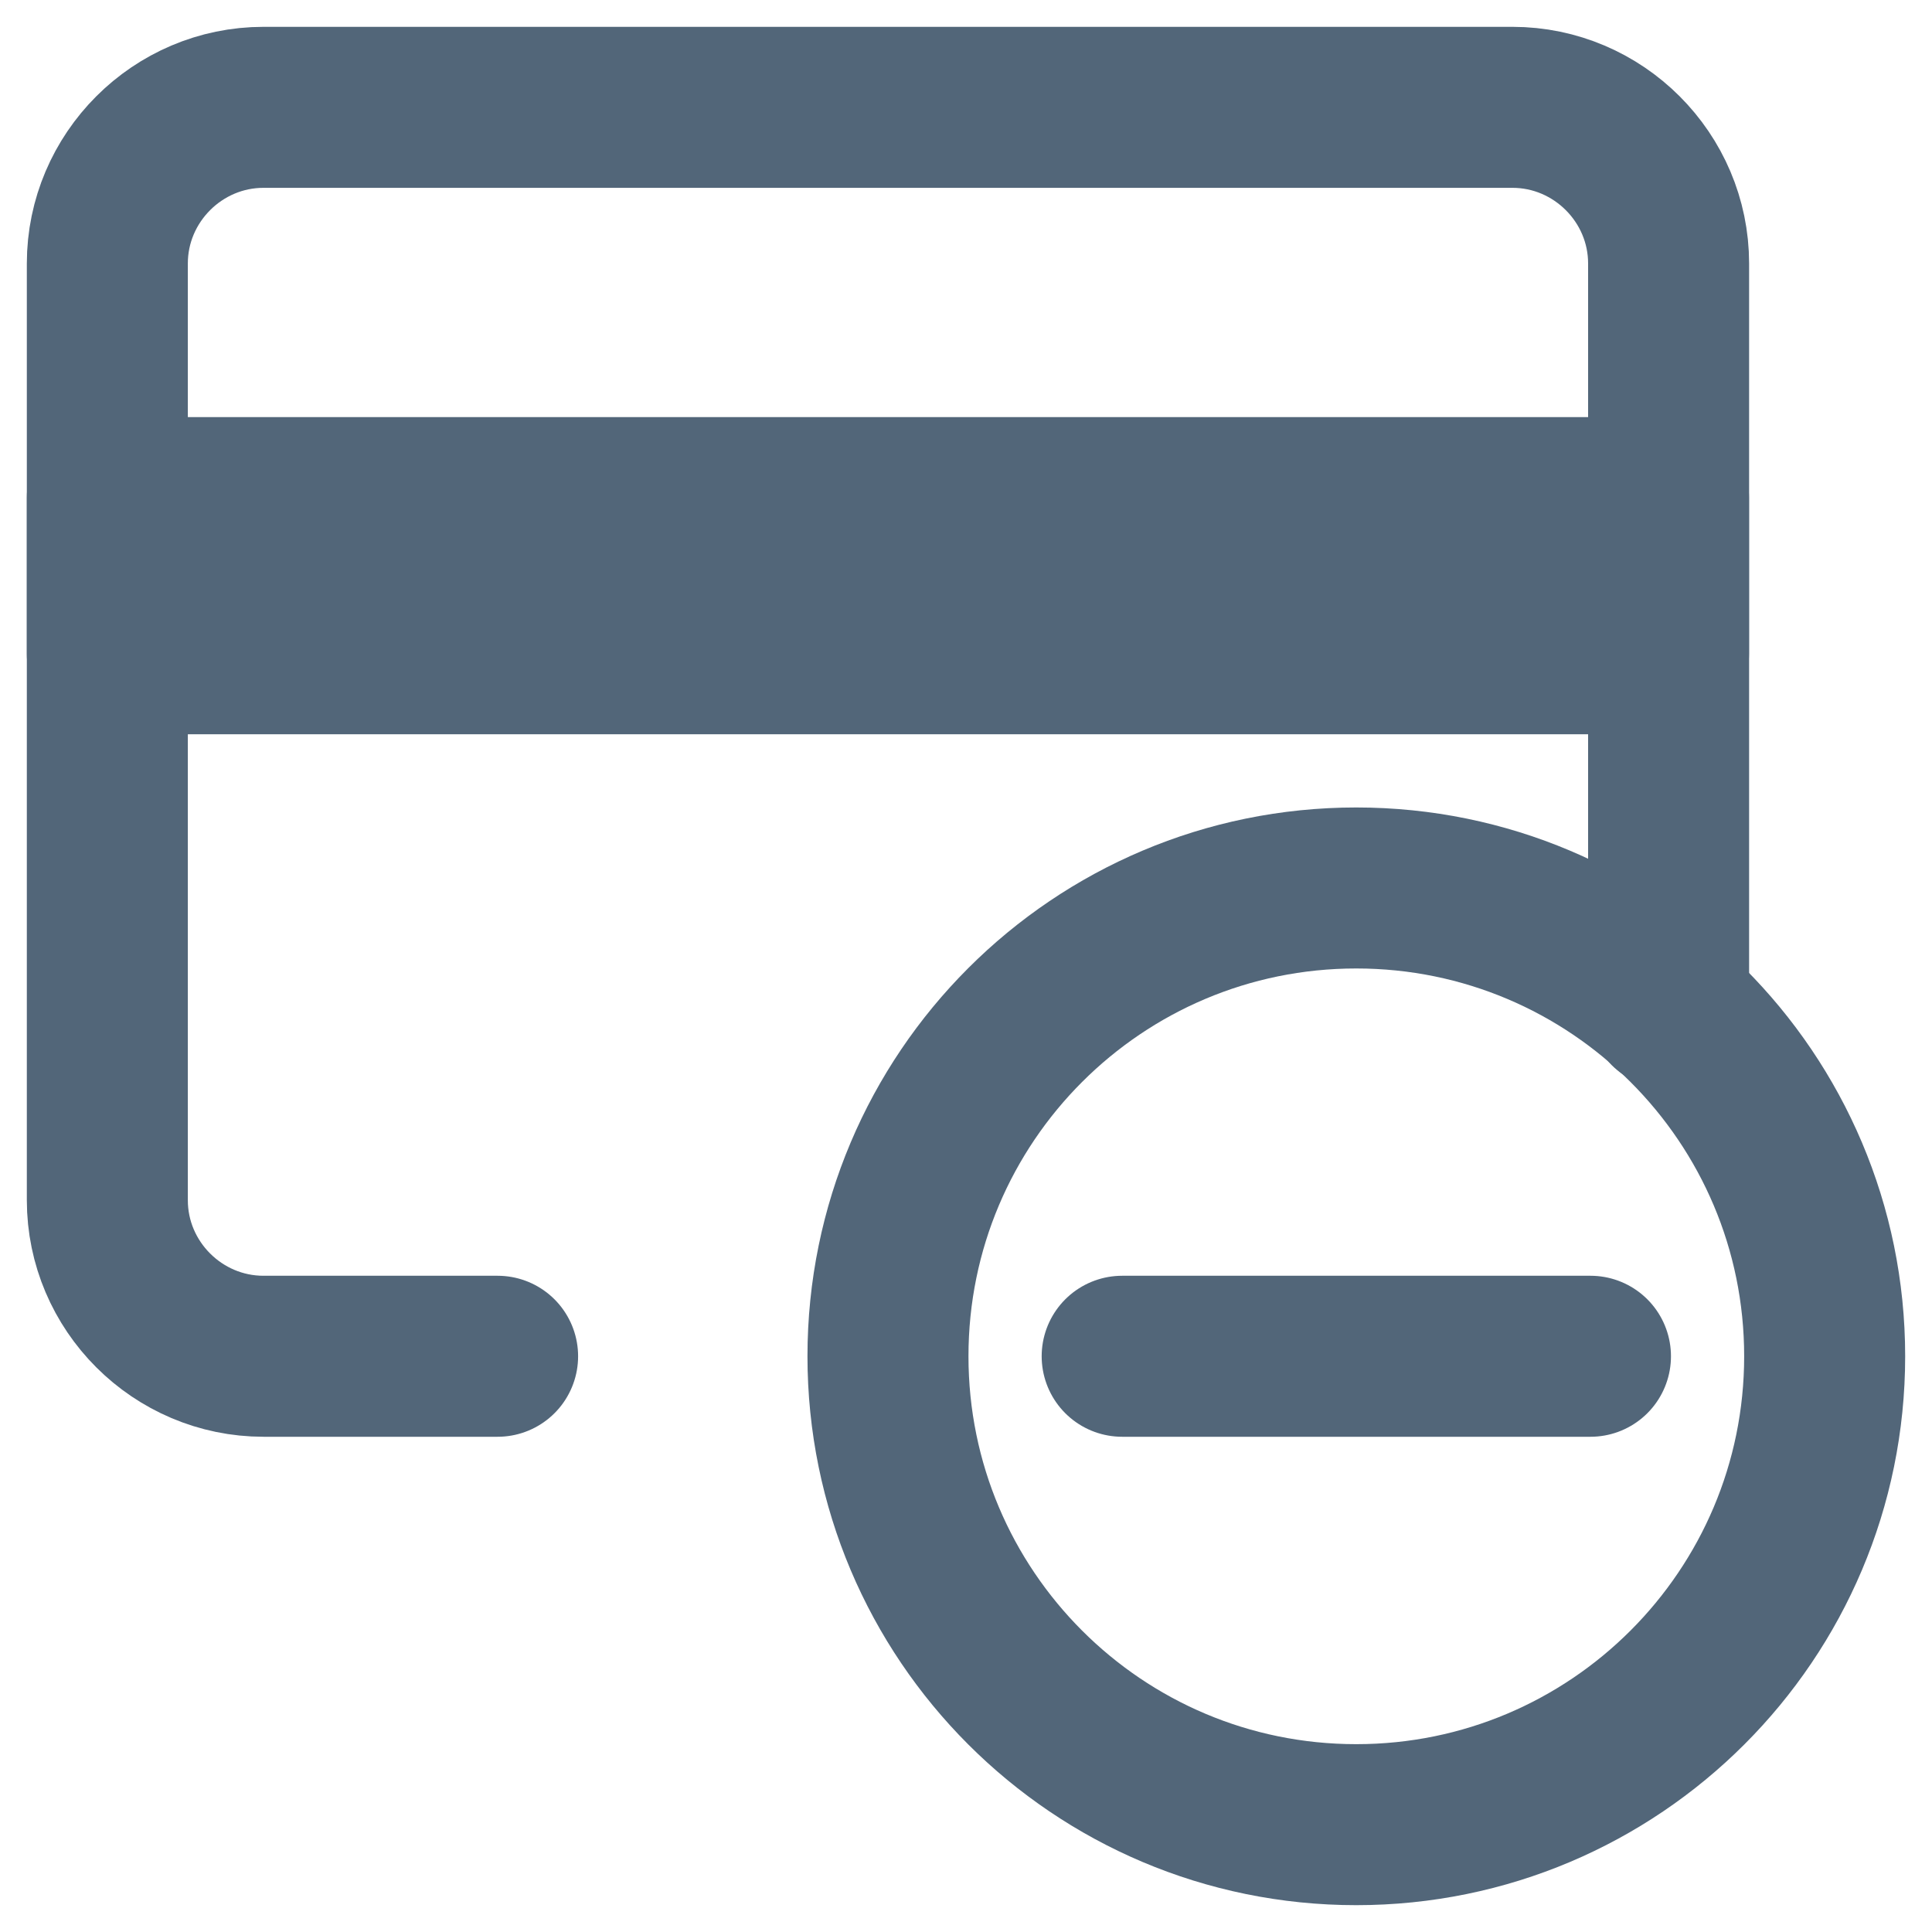 <svg width="100%" height="100%" viewBox="0 0 18 18" fill="none" xmlns="http://www.w3.org/2000/svg">
<path d="M1 6.091L15.545 6.091L15.545 4.636L1 4.636L1 6.091Z" fill="#526679" stroke="#526679" stroke-width="1.5" stroke-miterlimit="10" stroke-linecap="round" stroke-linejoin="round"/>
<path d="M4.636 12.636H2.455C1.655 12.636 1 11.982 1 11.182V2.455C1 1.655 1.655 1 2.455 1H14.091C14.891 1 15.546 1.655 15.546 2.455V9.393" stroke="#526679" stroke-width="1.5" stroke-miterlimit="10" stroke-linecap="round" stroke-linejoin="round"/>
<path d="M12.636 17C15.046 17 17 15.046 17 12.636C17 10.226 15.046 8.273 12.636 8.273C10.226 8.273 8.273 10.226 8.273 12.636C8.273 15.046 10.226 17 12.636 17Z" stroke="#526679" stroke-width="1.5" stroke-miterlimit="10" stroke-linecap="round" stroke-linejoin="round"/>
<path d="M14.818 12.636H10.455" stroke="#526679" stroke-width="1.5" stroke-miterlimit="10" stroke-linecap="round" stroke-linejoin="round"/>
</svg>

